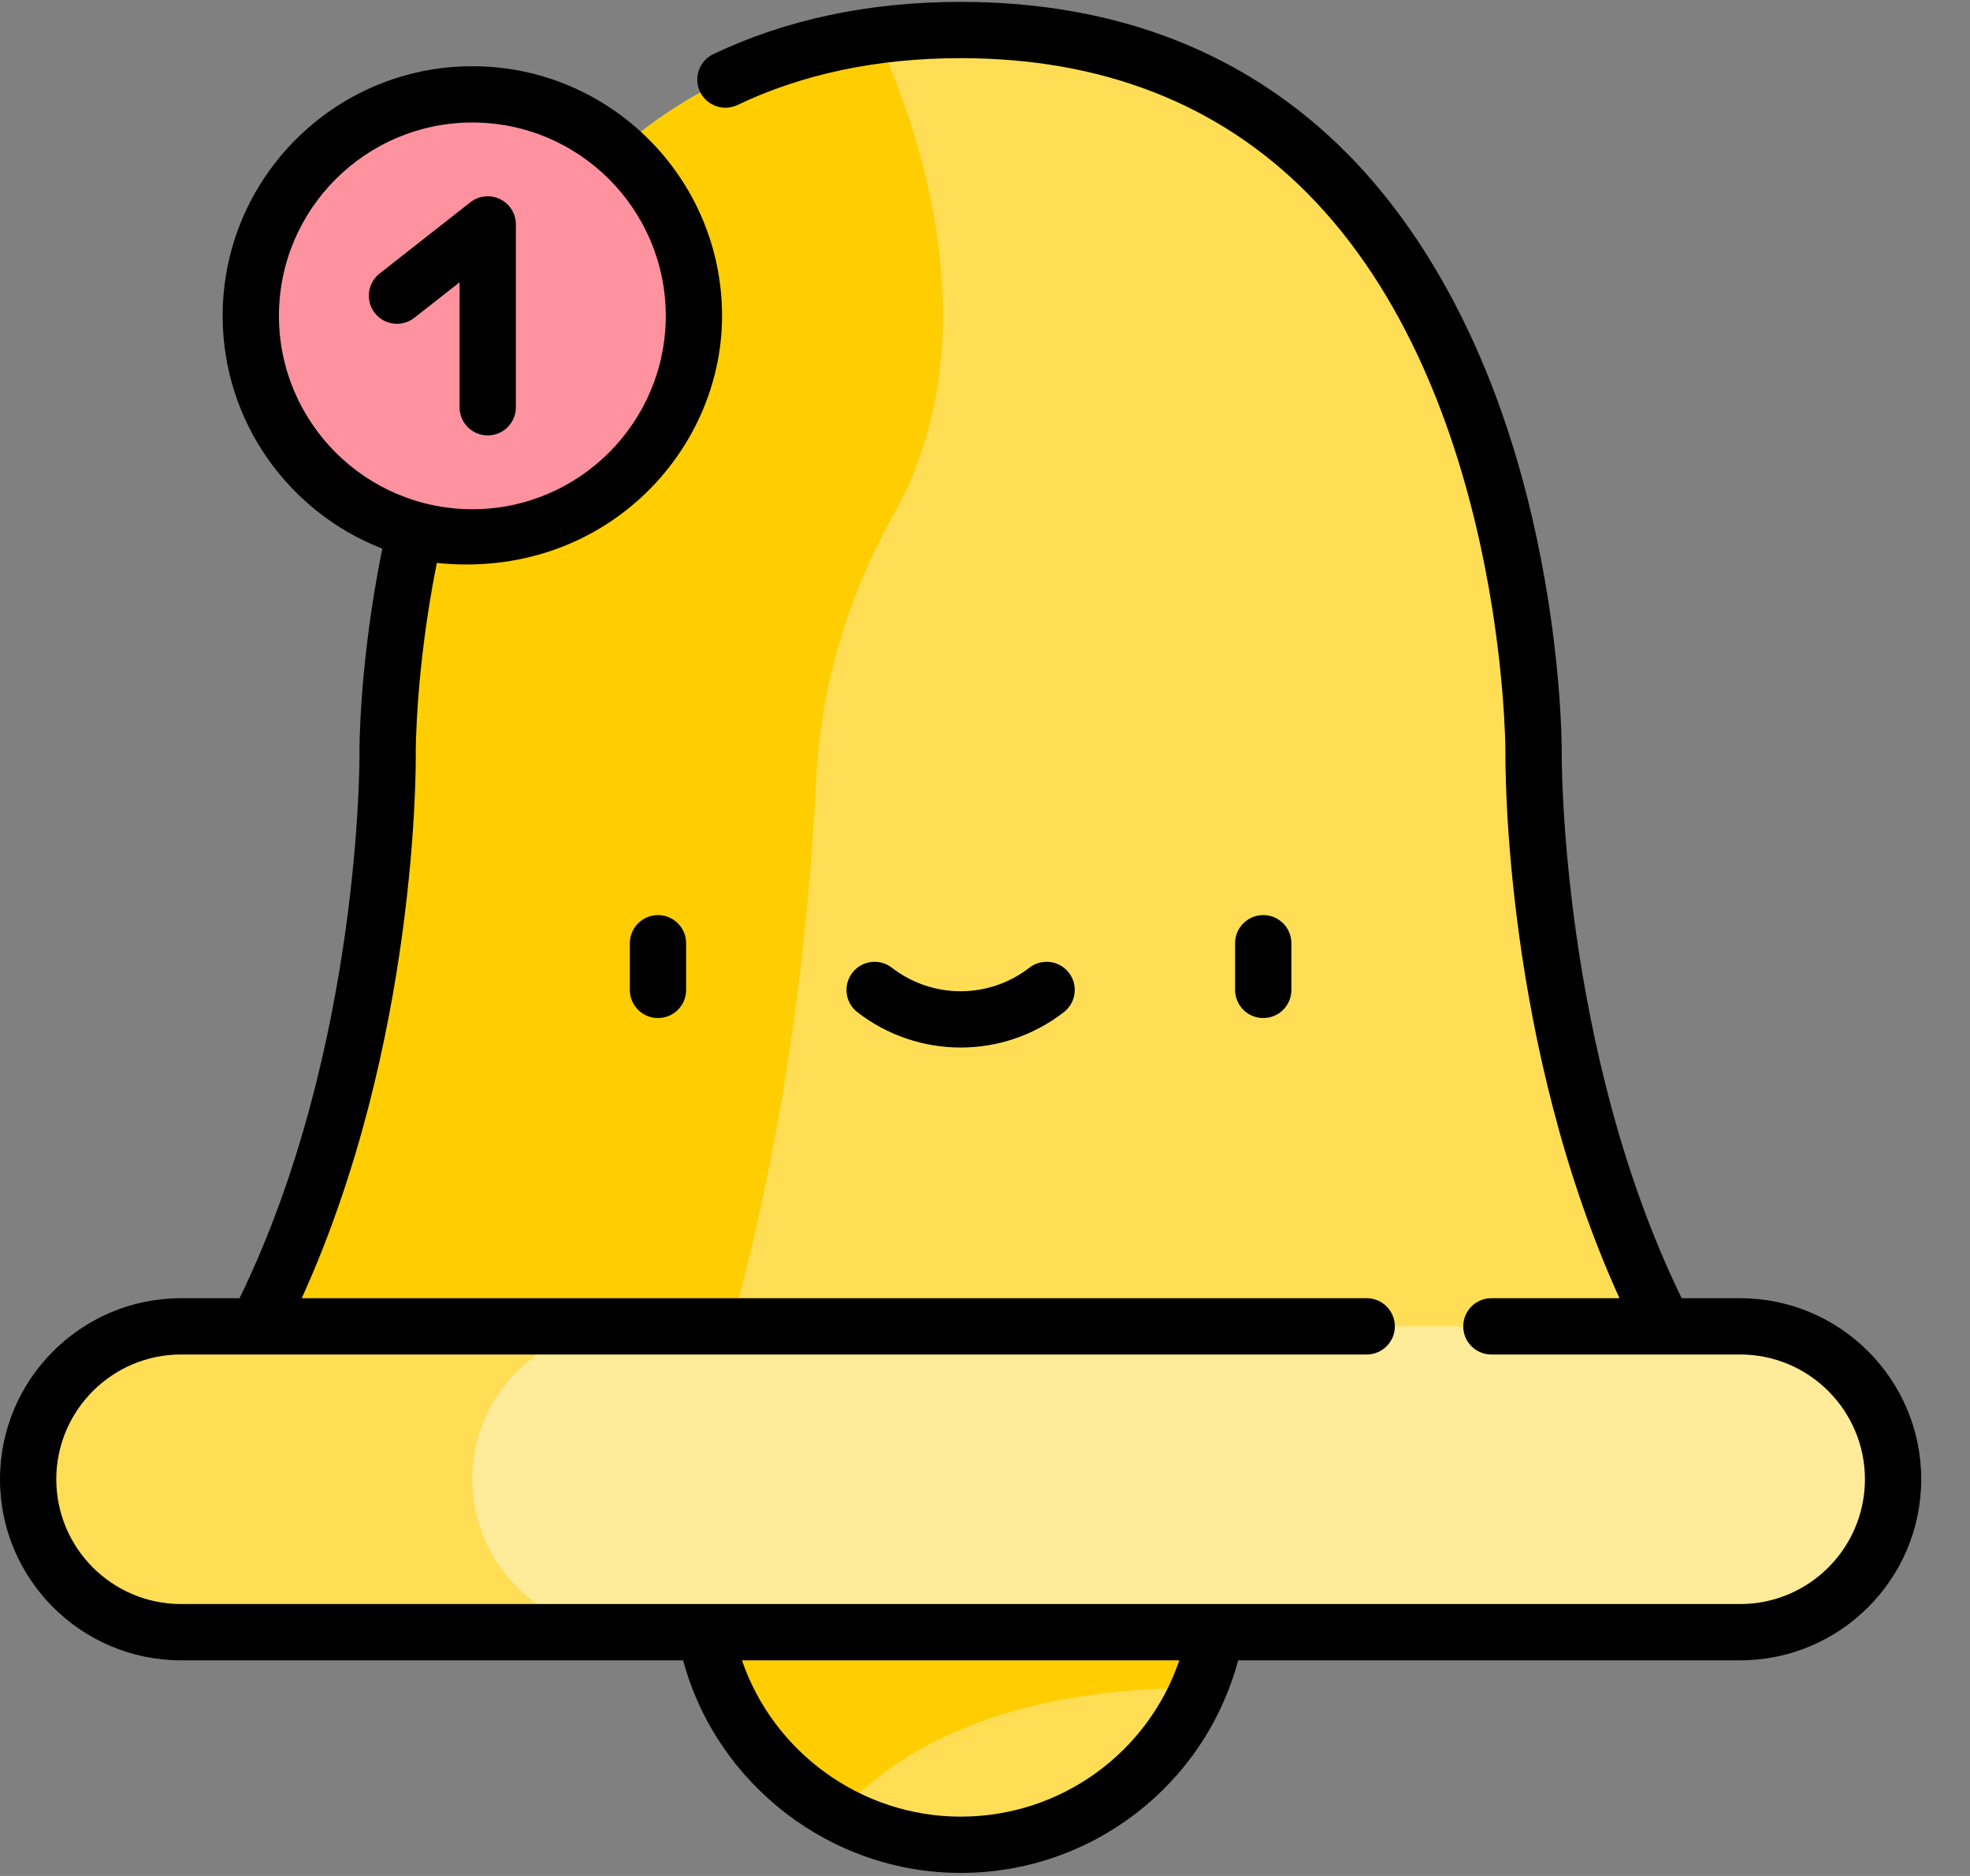 <svg width="42" height="40" viewBox="0 0 42 40" fill="none" xmlns="http://www.w3.org/2000/svg">
<rect x="0" y="0" width="42" height="40" fill="#808080" stroke="none"/>
<path d="M26.006 33.808C26.006 36.861 23.532 39.335 20.48 39.335C17.427 39.335 14.953 36.861 14.953 33.808C14.953 30.756 17.427 28.282 20.48 28.282C23.532 28.282 26.006 30.756 26.006 33.808Z" fill="#FFDE55"/>
<path d="M20.48 28.282C17.427 28.282 14.953 30.756 14.953 33.808C14.953 35.919 16.139 37.752 17.879 38.682C20.022 36.282 23.632 35.973 25.557 35.996C25.846 35.325 26.007 34.585 26.007 33.808C26.006 30.756 23.532 28.282 20.48 28.282V28.282Z" fill="#FFCD00"/>
<path d="M32.695 16.066C32.695 16.066 32.819 0.64 20.48 0.64C8.14 0.64 8.264 16.066 8.264 16.066C8.264 16.066 8.359 25.493 3.503 31.302H37.457C32.6 25.493 32.695 16.066 32.695 16.066Z" fill="#FFDE55"/>
<path d="M14.631 31.302C16.621 25.797 17.23 20.19 17.397 16.664C17.492 14.666 18.066 12.723 19.046 10.978C21.137 7.256 19.646 2.863 18.686 0.757C8.153 2.175 8.264 16.066 8.264 16.066C8.264 16.066 8.359 25.493 3.503 31.302H14.631Z" fill="#FFCD00"/>
<path d="M37.099 34.802H3.86C2.067 34.802 0.6 33.335 0.6 31.542C0.6 29.749 2.067 28.282 3.86 28.282H37.099C38.892 28.282 40.36 29.749 40.36 31.542C40.36 33.335 38.892 34.802 37.099 34.802Z" fill="#FFEB99"/>
<path d="M10.07 31.542C10.07 29.749 11.537 28.282 13.331 28.282H3.86C2.067 28.282 0.6 29.749 0.6 31.542C0.6 33.335 2.067 34.802 3.86 34.802H13.331C11.537 34.802 10.07 33.335 10.07 31.542Z" fill="#FFDE55"/>
<path d="M14.794 6.735C14.794 9.343 12.679 11.458 10.071 11.458C7.462 11.458 5.348 9.343 5.348 6.735C5.348 4.126 7.462 2.012 10.071 2.012C12.679 2.012 14.794 4.126 14.794 6.735Z" fill="#FF929F"/>
<path d="M10.998 8.684V4.785C10.998 4.555 10.867 4.346 10.661 4.246C10.454 4.145 10.209 4.171 10.028 4.313L8.093 5.832C7.832 6.037 7.787 6.414 7.991 6.675C8.196 6.935 8.573 6.981 8.834 6.776L9.798 6.019V8.684C9.798 9.016 10.067 9.284 10.398 9.284C10.73 9.284 10.998 9.016 10.998 8.684Z" fill="black"/>
<path d="M27.532 21.108V20.111C27.532 19.78 27.264 19.512 26.932 19.512C26.601 19.512 26.332 19.78 26.332 20.111V21.108C26.332 21.439 26.601 21.707 26.932 21.707C27.264 21.707 27.532 21.439 27.532 21.108Z" fill="black"/>
<path d="M13.428 20.111V21.108C13.428 21.439 13.696 21.707 14.028 21.707C14.359 21.707 14.628 21.439 14.628 21.108V20.111C14.628 19.78 14.359 19.512 14.028 19.512C13.696 19.512 13.428 19.78 13.428 20.111Z" fill="black"/>
<path d="M20.48 22.336C21.257 22.336 22.033 22.084 22.681 21.582C22.943 21.379 22.991 21.002 22.788 20.74C22.585 20.478 22.208 20.431 21.946 20.634C21.083 21.303 19.878 21.303 19.015 20.634C18.753 20.431 18.376 20.478 18.173 20.74C17.97 21.002 18.017 21.379 18.279 21.582C18.927 22.084 19.704 22.336 20.48 22.336Z" fill="black"/>
<path fill-rule="evenodd" clip-rule="evenodd" d="M37.1 27.681H35.853C33.268 22.381 33.295 16.136 33.296 16.071C33.296 15.988 33.306 14.008 32.756 11.443C31.83 7.118 30.052 4.614 28.723 3.275C26.594 1.128 23.82 0.04 20.48 0.04C18.531 0.04 16.757 0.415 15.207 1.155C14.908 1.298 14.782 1.656 14.924 1.955C15.067 2.254 15.425 2.381 15.724 2.238C17.111 1.576 18.711 1.24 20.48 1.24C23.487 1.24 25.972 2.208 27.868 4.116C32.1 8.378 32.096 15.985 32.096 16.06C32.093 16.323 32.064 22.26 34.527 27.681H31.796C31.464 27.681 31.196 27.95 31.196 28.282C31.196 28.613 31.464 28.881 31.796 28.881H37.1C38.567 28.881 39.76 30.075 39.76 31.542C39.76 33.009 38.567 34.202 37.1 34.202H3.86C2.393 34.202 1.2 33.009 1.2 31.542C1.2 30.075 2.393 28.881 3.86 28.881H29.138C29.469 28.881 29.738 28.613 29.738 28.282C29.738 27.95 29.469 27.681 29.138 27.681H6.433C8.896 22.26 8.867 16.323 8.864 16.061C8.864 16.042 8.856 14.29 9.313 12.003C12.826 12.367 15.394 9.67 15.394 6.735C15.394 3.8 13.006 1.412 10.071 1.412C7.135 1.412 4.747 3.799 4.747 6.735C4.747 8.993 6.162 10.926 8.151 11.698C7.656 14.134 7.663 15.987 7.664 16.072C7.665 16.136 7.696 22.373 5.107 27.681H3.86C1.732 27.681 0 29.413 0 31.542C0 33.671 1.732 35.402 3.86 35.402H14.564C15.276 38.047 17.712 39.935 20.48 39.935C23.277 39.935 25.687 38.057 26.397 35.402H37.1C39.228 35.402 40.96 33.671 40.96 31.542C40.96 29.413 39.228 27.681 37.1 27.681ZM5.947 6.735C5.947 4.461 7.797 2.612 10.071 2.612C12.344 2.612 14.194 4.461 14.194 6.735C14.194 9.008 12.344 10.858 10.071 10.858C7.797 10.858 5.947 9.008 5.947 6.735ZM15.818 35.402C16.49 37.364 18.364 38.735 20.48 38.735C22.618 38.735 24.474 37.371 25.143 35.402H15.818Z" fill="black"/>
</svg>
